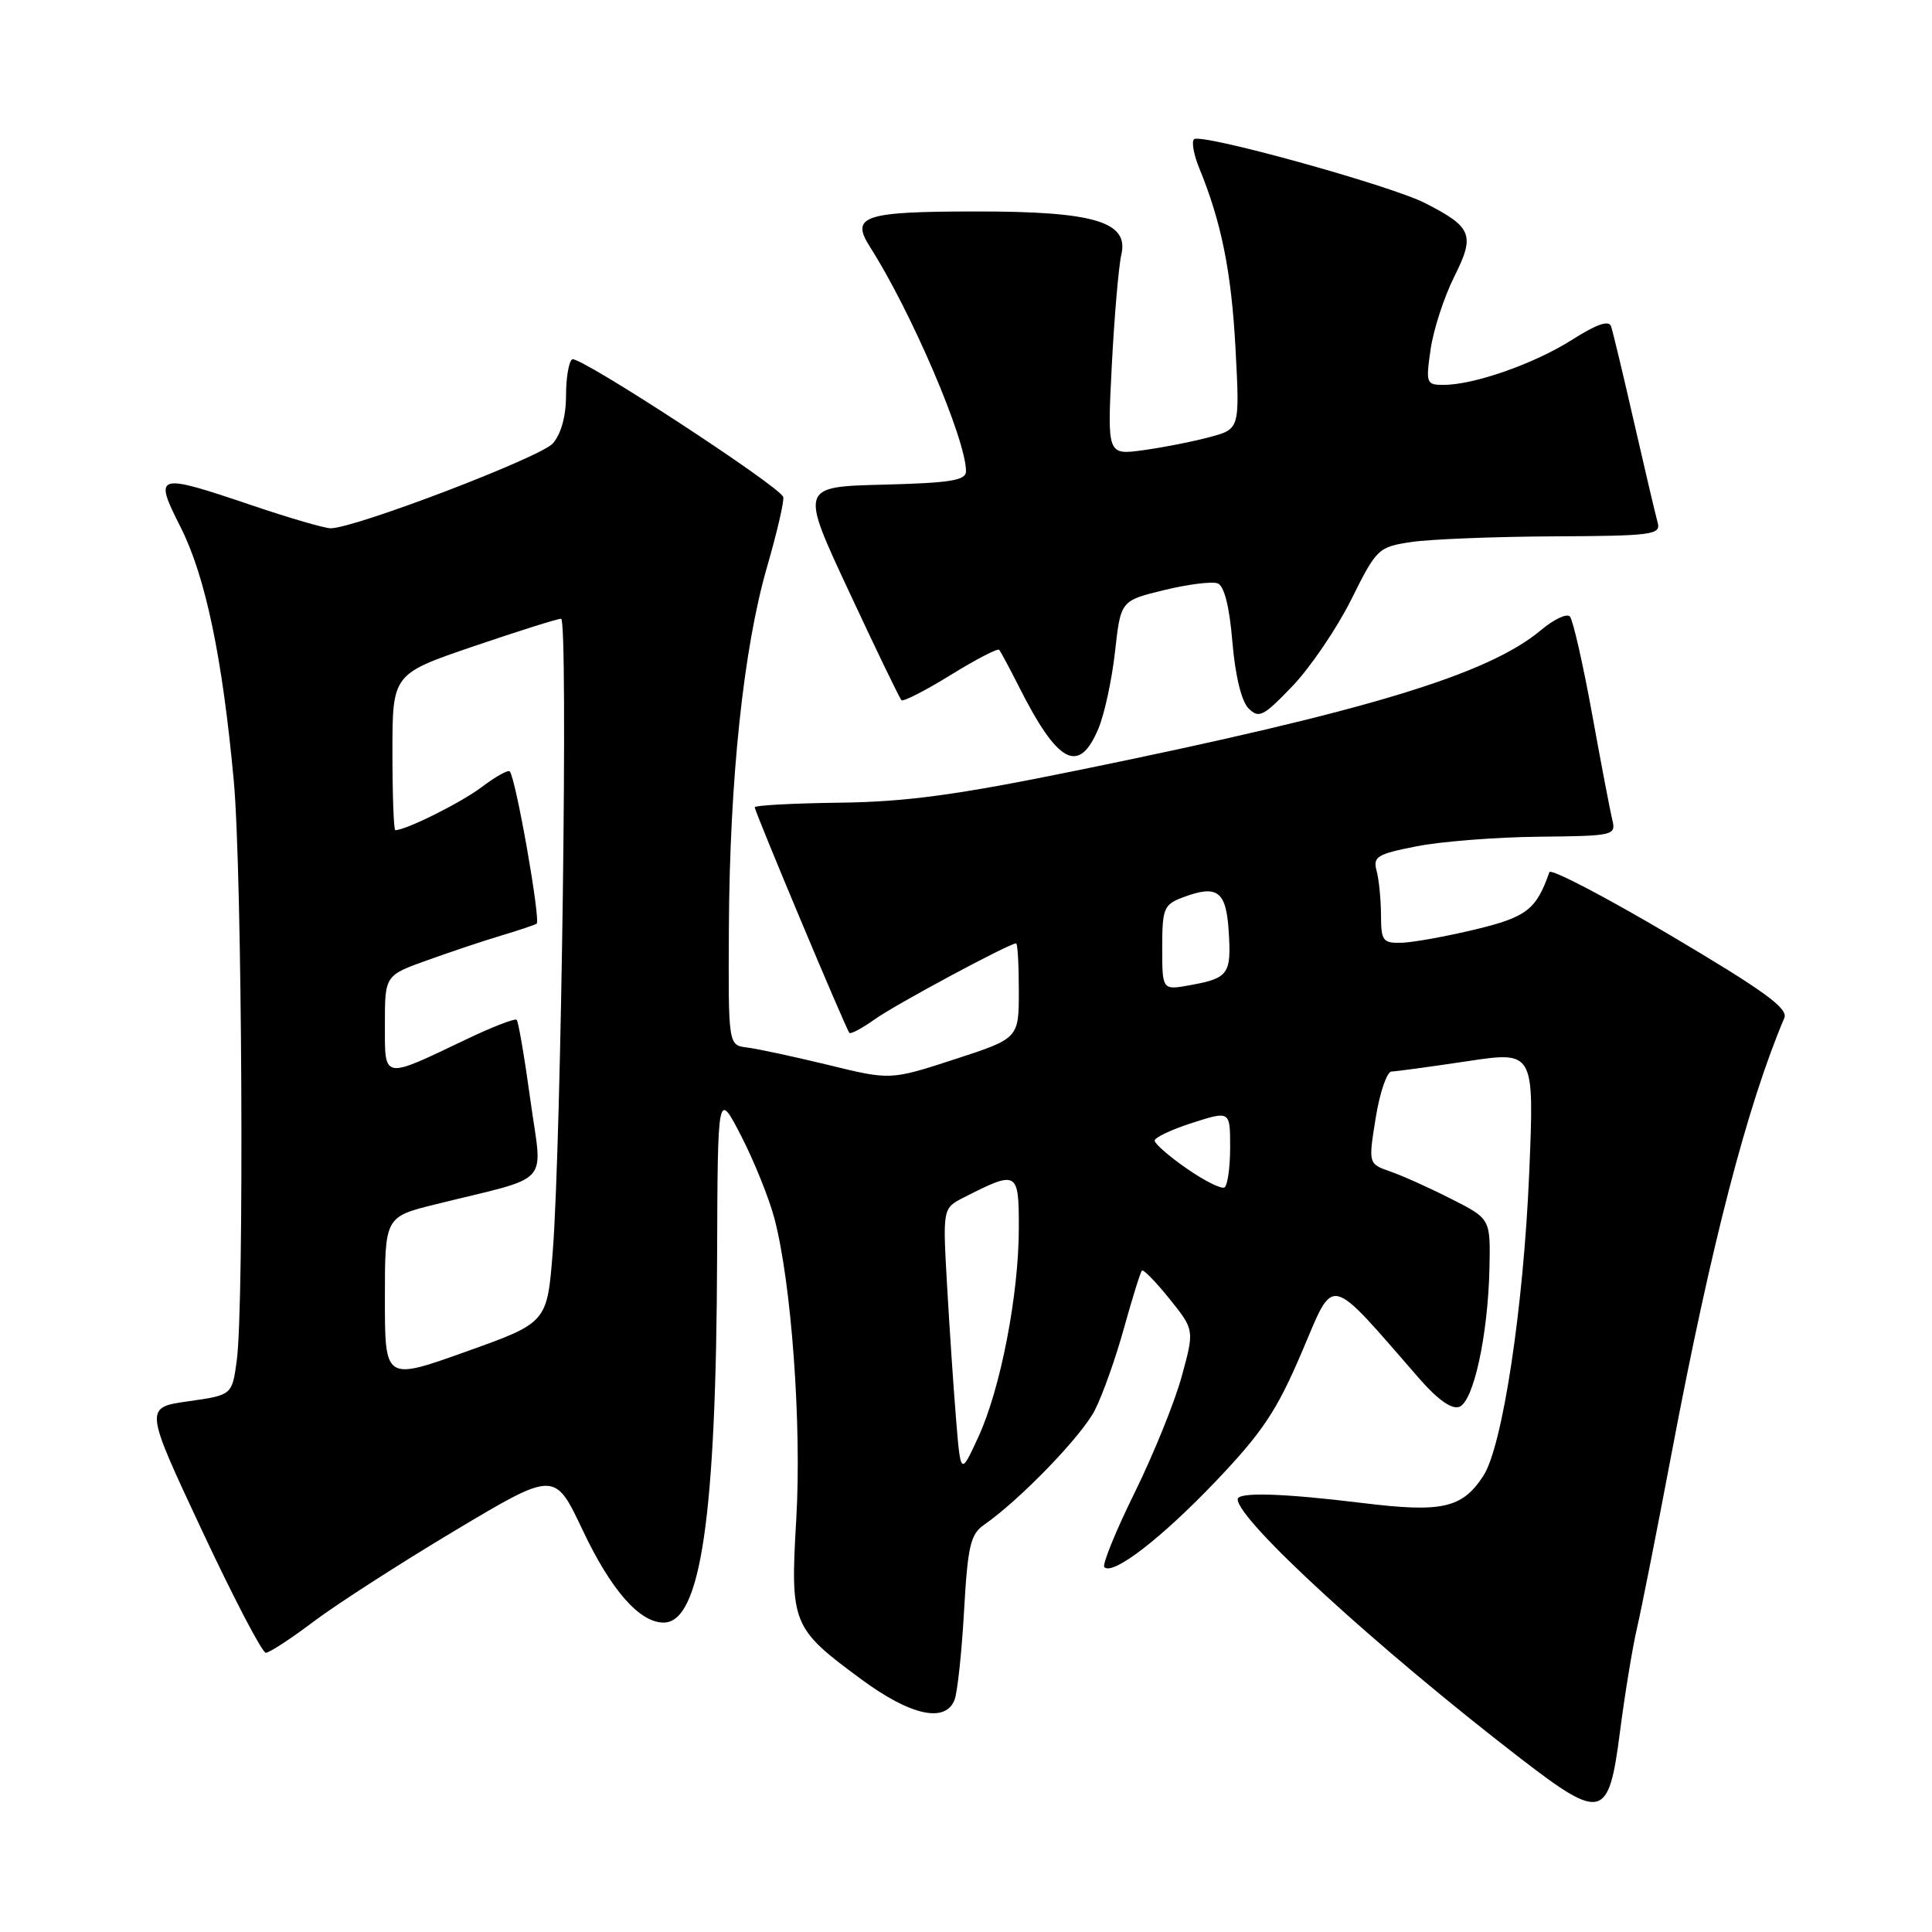 <?xml version="1.0" encoding="UTF-8" standalone="no"?>
<!DOCTYPE svg PUBLIC "-//W3C//DTD SVG 1.1//EN" "http://www.w3.org/Graphics/SVG/1.1/DTD/svg11.dtd" >
<svg xmlns="http://www.w3.org/2000/svg" xmlns:xlink="http://www.w3.org/1999/xlink" version="1.1" viewBox="0 0 256 256">
 <g >
 <path fill="currentColor"
d=" M 214.65 229.50 C 215.29 224.55 216.30 218.36 216.91 215.73 C 217.52 213.11 219.61 202.54 221.56 192.23 C 226.72 164.99 231.50 146.53 236.43 134.89 C 236.97 133.61 233.77 131.30 221.37 123.95 C 212.71 118.83 205.48 115.05 205.30 115.57 C 203.56 120.54 202.28 121.52 195.47 123.16 C 191.64 124.08 187.26 124.87 185.75 124.92 C 183.23 124.99 183.00 124.69 182.99 121.25 C 182.98 119.19 182.72 116.55 182.41 115.40 C 181.90 113.51 182.46 113.17 187.71 112.14 C 190.94 111.50 198.21 110.93 203.87 110.87 C 213.84 110.77 214.14 110.70 213.64 108.63 C 213.35 107.46 212.14 101.10 210.94 94.50 C 209.74 87.90 208.42 82.14 208.02 81.69 C 207.62 81.25 205.91 82.05 204.23 83.46 C 197.21 89.37 181.22 94.22 143.00 102.03 C 126.81 105.34 120.14 106.25 111.26 106.36 C 105.07 106.44 100.01 106.71 100.01 106.97 C 100.00 107.54 112.09 136.36 112.55 136.86 C 112.74 137.06 114.27 136.23 115.96 135.03 C 118.71 133.07 133.74 125.00 134.64 125.00 C 134.84 125.00 135.00 127.83 135.00 131.29 C 135.00 137.59 135.00 137.59 126.50 140.36 C 117.99 143.13 117.99 143.13 109.75 141.11 C 105.21 140.01 100.38 138.97 99.00 138.80 C 96.50 138.50 96.50 138.50 96.58 123.00 C 96.68 103.28 98.52 85.89 101.63 75.15 C 102.97 70.51 103.94 66.33 103.78 65.85 C 103.31 64.42 76.71 47.06 75.82 47.61 C 75.37 47.89 75.00 50.07 75.00 52.45 C 75.00 55.15 74.34 57.52 73.25 58.76 C 71.62 60.60 47.01 70.00 43.81 70.00 C 43.02 70.00 38.38 68.65 33.50 67.00 C 20.62 62.64 20.33 62.73 23.93 69.85 C 27.23 76.39 29.47 87.09 30.98 103.50 C 32.09 115.50 32.38 172.93 31.37 180.29 C 30.75 184.86 30.75 184.86 24.94 185.68 C 19.13 186.50 19.13 186.50 26.74 202.75 C 30.93 211.69 34.74 219.00 35.22 219.00 C 35.70 219.00 38.56 217.13 41.59 214.84 C 44.62 212.56 53.04 207.14 60.30 202.80 C 73.50 194.92 73.50 194.92 77.18 202.70 C 80.96 210.70 84.73 215.00 87.94 215.00 C 92.85 215.00 94.91 200.92 95.02 166.50 C 95.10 144.50 95.10 144.50 98.20 150.50 C 99.90 153.80 101.88 158.70 102.60 161.40 C 104.87 169.95 106.24 188.82 105.51 201.29 C 104.70 215.18 104.92 215.74 114.16 222.54 C 120.66 227.33 125.26 228.34 126.48 225.25 C 126.86 224.29 127.43 219.00 127.74 213.50 C 128.23 204.84 128.59 203.30 130.40 202.04 C 135.15 198.74 143.33 190.27 145.07 186.86 C 146.10 184.85 147.84 179.94 148.94 175.96 C 150.05 171.98 151.11 168.55 151.31 168.36 C 151.51 168.16 153.15 169.85 154.97 172.11 C 158.27 176.22 158.27 176.22 156.59 182.36 C 155.67 185.74 152.86 192.68 150.34 197.80 C 147.82 202.91 146.02 207.35 146.33 207.66 C 147.46 208.79 153.90 203.83 161.12 196.25 C 167.28 189.78 169.17 186.96 172.49 179.18 C 176.91 168.83 175.77 168.57 188.17 182.79 C 190.55 185.50 192.39 186.79 193.37 186.41 C 195.26 185.69 197.16 176.93 197.36 168.08 C 197.50 161.50 197.50 161.50 192.31 158.87 C 189.46 157.42 185.82 155.78 184.22 155.23 C 181.31 154.21 181.31 154.21 182.29 148.11 C 182.83 144.75 183.78 141.99 184.39 141.98 C 185.00 141.97 189.51 141.35 194.40 140.62 C 203.30 139.28 203.30 139.28 202.63 155.39 C 201.88 173.26 199.09 191.68 196.55 195.56 C 193.74 199.86 191.09 200.45 180.56 199.16 C 169.97 197.86 164.00 197.68 164.00 198.66 C 164.00 201.42 182.43 218.31 201.44 232.97 C 212.27 241.32 213.17 241.08 214.65 229.50 Z  M 145.55 96.53 C 146.35 94.62 147.34 90.03 147.75 86.32 C 148.50 79.59 148.50 79.59 154.25 78.19 C 157.41 77.42 160.60 77.02 161.35 77.30 C 162.22 77.64 162.91 80.37 163.30 85.08 C 163.68 89.55 164.50 92.93 165.44 93.87 C 166.81 95.24 167.41 94.93 171.27 90.90 C 173.63 88.43 177.13 83.28 179.04 79.46 C 182.41 72.68 182.62 72.48 187.00 71.82 C 189.47 71.45 197.94 71.11 205.82 71.07 C 218.95 71.01 220.09 70.86 219.65 69.25 C 219.38 68.29 217.98 62.33 216.53 56.00 C 215.09 49.67 213.71 43.94 213.48 43.25 C 213.19 42.39 211.58 42.94 208.28 45.04 C 203.28 48.21 195.31 51.00 191.26 51.00 C 188.99 51.00 188.91 50.78 189.57 46.25 C 189.95 43.64 191.36 39.33 192.69 36.67 C 195.48 31.12 195.07 30.10 188.85 26.92 C 184.18 24.54 159.07 17.60 158.21 18.45 C 157.87 18.80 158.18 20.52 158.91 22.29 C 161.85 29.46 163.17 36.03 163.71 46.17 C 164.28 56.85 164.28 56.85 160.28 57.92 C 158.09 58.51 154.14 59.29 151.50 59.65 C 146.71 60.31 146.71 60.31 147.32 48.41 C 147.66 41.86 148.23 35.26 148.58 33.75 C 149.62 29.38 144.96 28.00 129.28 28.02 C 114.40 28.03 112.66 28.62 115.28 32.72 C 120.74 41.27 128.00 58.22 128.00 62.44 C 128.00 63.66 125.98 63.99 117.01 64.22 C 106.01 64.50 106.01 64.50 112.52 78.43 C 116.09 86.09 119.21 92.55 119.45 92.78 C 119.68 93.01 122.61 91.51 125.95 89.45 C 129.29 87.39 132.19 85.88 132.39 86.10 C 132.59 86.32 133.77 88.53 135.02 91.00 C 140.18 101.23 142.97 102.70 145.55 96.53 Z  M 126.68 188.00 C 126.34 183.88 125.81 175.91 125.49 170.30 C 124.91 160.10 124.91 160.10 127.71 158.67 C 134.83 155.05 135.00 155.14 135.00 162.68 C 135.00 171.53 132.58 184.05 129.62 190.44 C 127.29 195.50 127.29 195.50 126.68 188.00 Z  M 51.00 172.09 C 51.00 161.24 51.00 161.24 57.75 159.57 C 73.39 155.69 71.87 157.36 70.28 145.77 C 69.51 140.14 68.69 135.35 68.46 135.13 C 68.24 134.91 65.23 136.07 61.78 137.72 C 50.59 143.06 51.00 143.13 51.00 135.69 C 51.00 129.24 51.00 129.24 56.75 127.19 C 59.91 126.06 64.30 124.59 66.50 123.94 C 68.70 123.28 70.77 122.59 71.10 122.40 C 71.69 122.08 68.33 102.99 67.54 102.21 C 67.32 101.98 65.64 102.92 63.82 104.30 C 61.07 106.37 53.79 110.00 52.38 110.00 C 52.17 110.00 52.00 105.34 52.00 99.66 C 52.00 89.31 52.00 89.31 62.75 85.64 C 68.66 83.63 73.88 81.98 74.35 81.99 C 75.30 82.00 74.38 151.29 73.24 165.88 C 72.50 175.26 72.50 175.26 61.75 179.10 C 51.00 182.94 51.00 182.94 51.00 172.09 Z  M 157.25 154.84 C 154.91 153.22 153.00 151.55 153.00 151.14 C 153.00 150.72 155.25 149.66 158.00 148.78 C 163.00 147.18 163.00 147.18 163.00 152.03 C 163.00 154.70 162.66 157.09 162.25 157.34 C 161.84 157.59 159.59 156.47 157.25 154.84 Z  M 154.00 125.59 C 154.00 120.40 154.21 119.87 156.67 118.93 C 161.30 117.18 162.47 118.03 162.81 123.40 C 163.17 129.06 162.79 129.61 157.75 130.53 C 154.00 131.22 154.00 131.22 154.00 125.59 Z "/>
</g>
</svg>